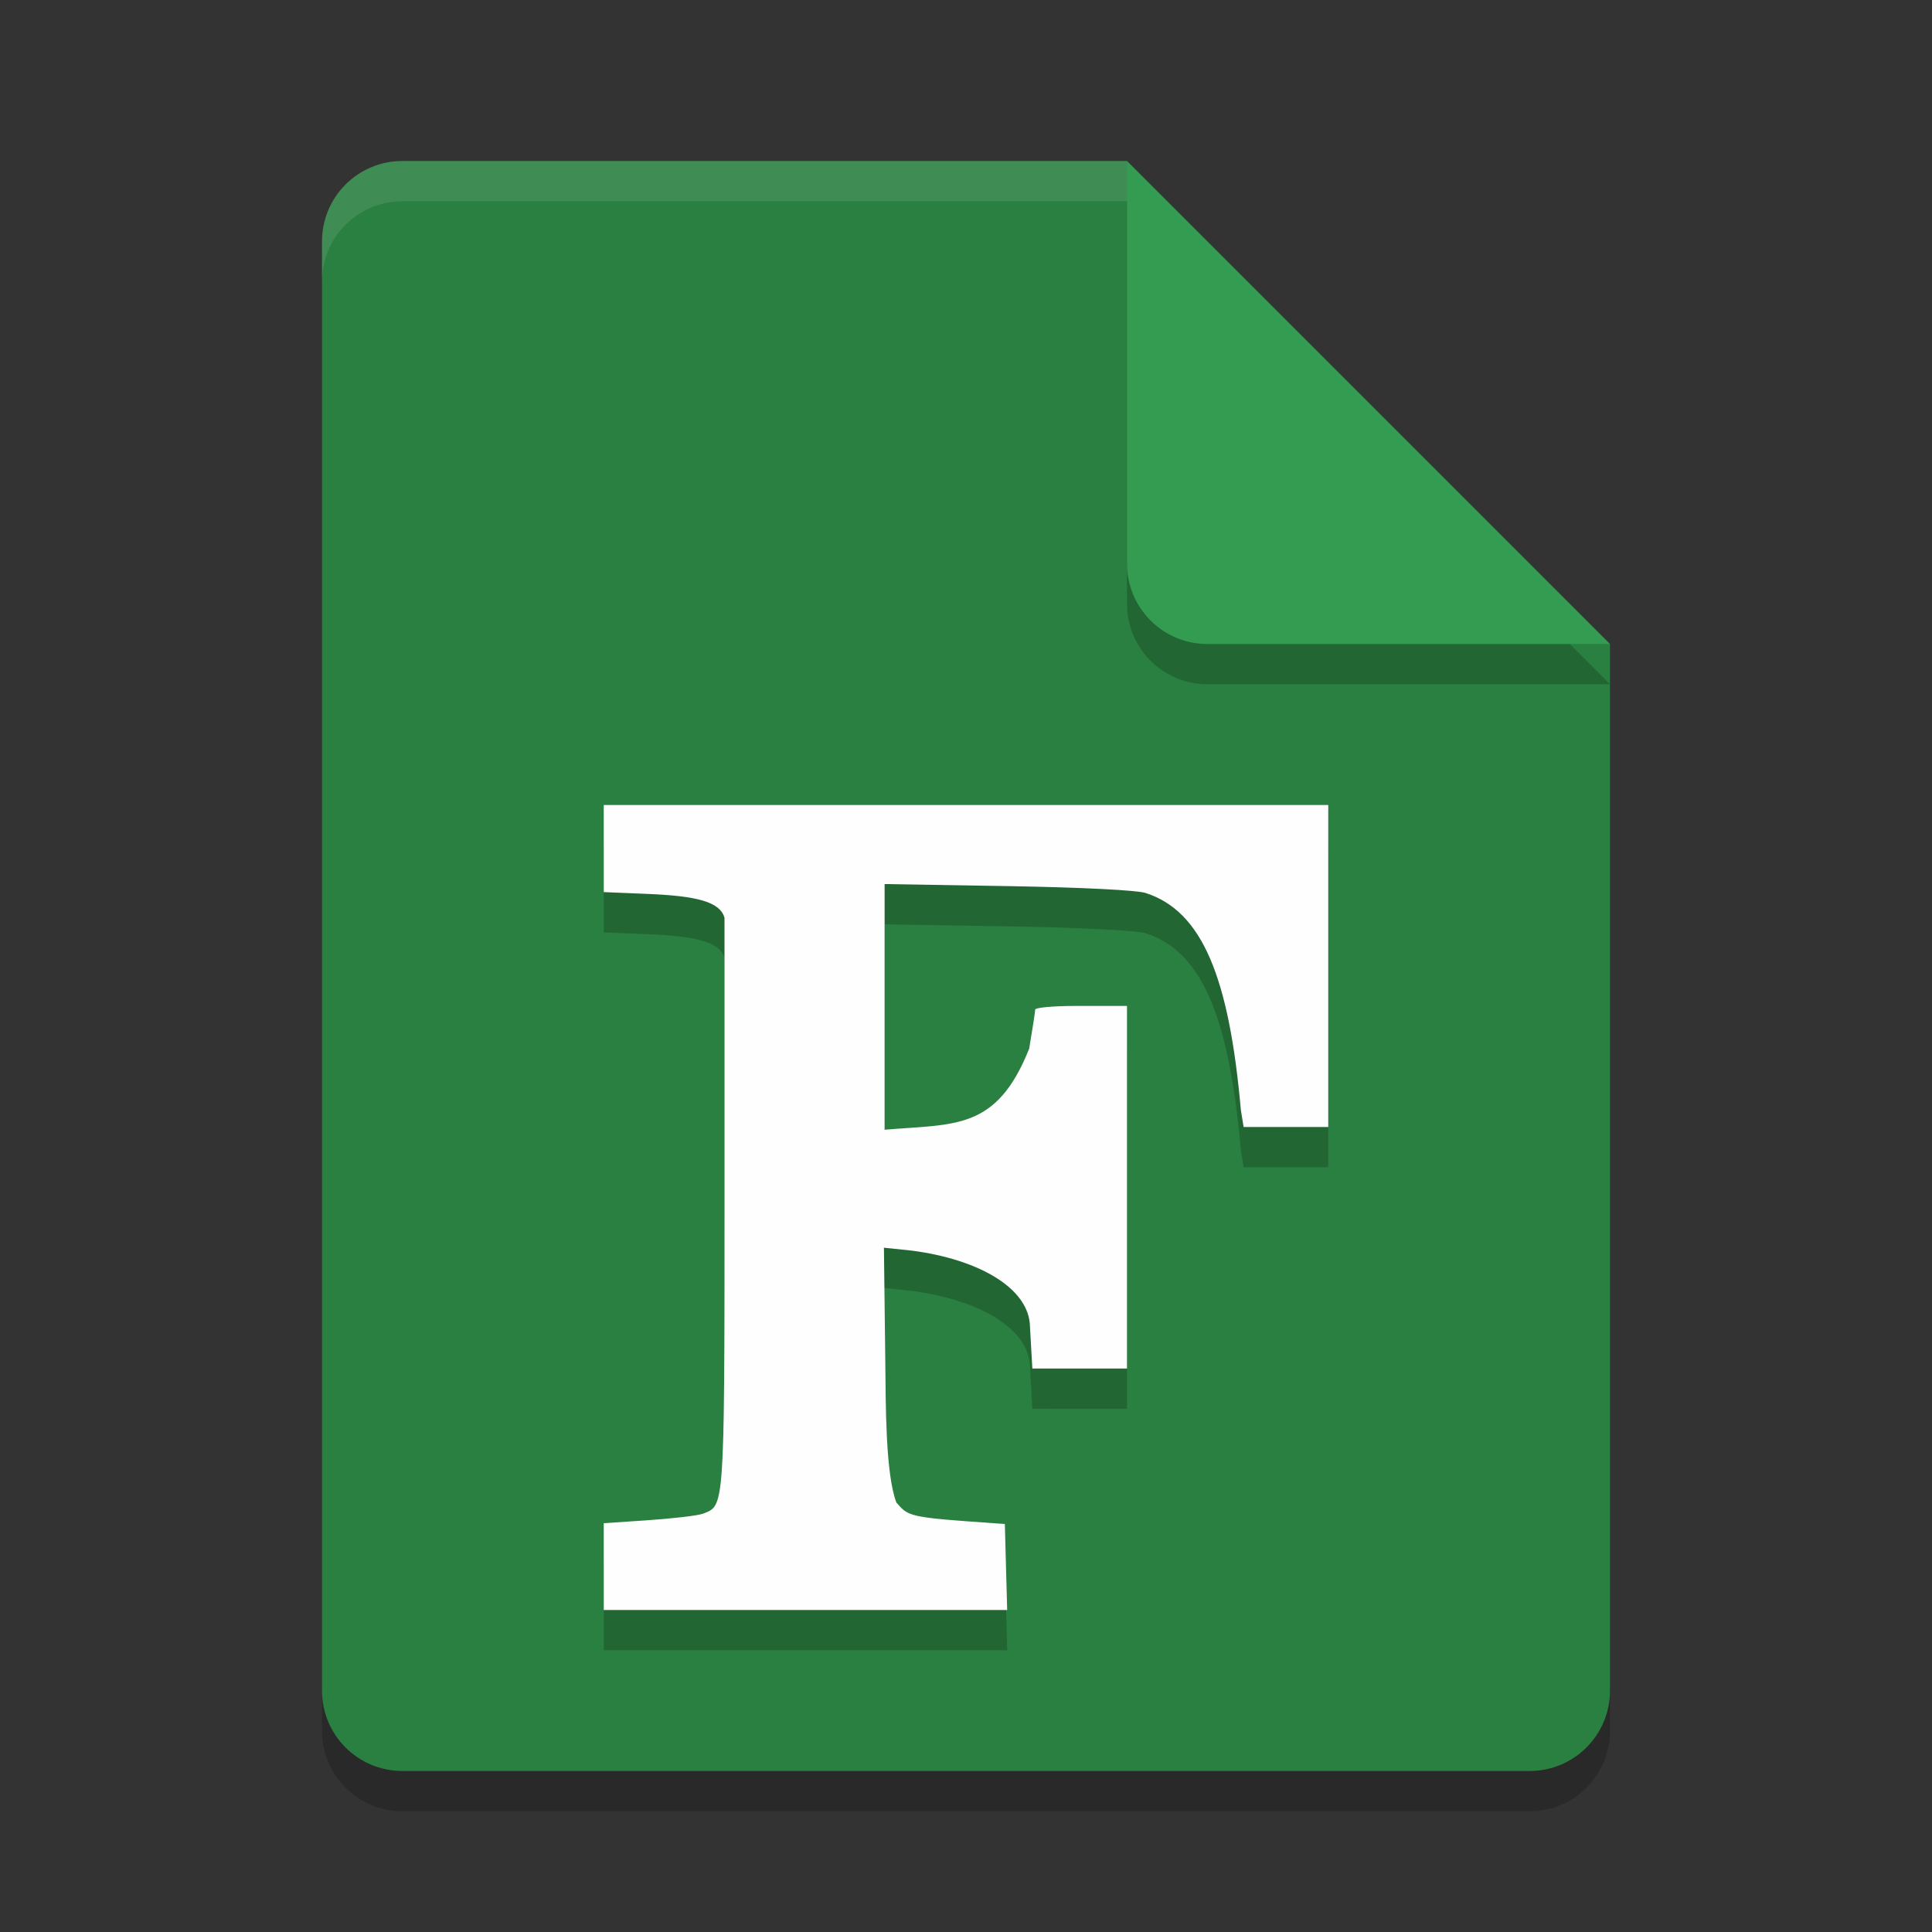 <?xml version="1.0" encoding="UTF-8" standalone="no"?>
<svg
   xmlns:dc="http://purl.org/dc/elements/1.1/"
   xmlns:cc="http://creativecommons.org/ns#"
   xmlns:rdf="http://www.w3.org/1999/02/22-rdf-syntax-ns#"
   xmlns:svg="http://www.w3.org/2000/svg"
   xmlns="http://www.w3.org/2000/svg"
   xmlns:sodipodi="http://sodipodi.sourceforge.net/DTD/sodipodi-0.dtd"
   xmlns:inkscape="http://www.inkscape.org/namespaces/inkscape"
   width="48"
   height="48"
   version="1.1"
   id="svg16"
   sodipodi:docname="text-x-fortran.svg"
   inkscape:version="0.92.5 (2060ec1f9f, 2020-04-08)">
  <rect width="100%" height="100%" fill="#333333" stroke="none"/>
  <defs
     id="defs20" />
  <sodipodi:namedview
     pagecolor="#fefefe"
     bordercolor="#33994e"
     borderopacity="1"
     objecttolerance="10"
     gridtolerance="10"
     guidetolerance="10"
     inkscape:pageopacity="0"
     inkscape:pageshadow="2"
     inkscape:window-width="783"
     inkscape:window-height="480"
     id="namedview18"
     showgrid="false"
     inkscape:zoom="4.9166667"
     inkscape:cx="24"
     inkscape:cy="24"
     inkscape:window-x="0"
     inkscape:window-y="28"
     inkscape:window-maximized="0"
     inkscape:current-layer="svg16" />
  <path
     style="opacity:0.2"
     d="M 10,5 C 8.892,5 8,5.892 8,7 V 43 C 8,44.108 8.892,45 10,45 H 38 C 39.108,45 40,44.108 40,43 V 17 L 28,5 Z"
     id="path2" />
  <path
     style="fill:#2a8041;fill-opacity:1"
     d="M 10,4 C 8.892,4 8,4.892 8,6 V 42 C 8,43.108 8.892,44 10,44 H 38 C 39.108,44 40,43.108 40,42 V 16 L 30,14 28,4 Z"
     id="path4" />
  <path
     style="opacity:0.2"
     d="M 40,17 28,5 V 15 C 28,16.108 28.892,17 30,17 Z"
     id="path6" />
  <path
     style="fill:#349c50;fill-opacity:1"
     d="M 40,16 28,4 V 14 C 28,15.108 28.892,16 30,16 Z"
     id="path8" />
  <path
     style="opacity:0.1;fill:#fefefe"
     d="M 10 4 C 8.892 4 8 4.892 8 6 L 8 7 C 8 5.892 8.892 5 10 5 L 28 5 L 28 4 L 10 4 z"
     id="path10" />
  <path
     style="opacity:0.2"
     d="m 24.994,39.932 -0.029,-1.068 -0.953,-0.069 C 22.522,38.688 22.536,38.623 22.27,38.331 22,37.607 22.007,35.948 21.995,34.833 l -0.034,-2.834 0.691,0.072 c 1.643,0.214 2.853,0.908 2.933,1.81 l 0.063,1.12 H 26.695 28 V 30.74 25.992 h -1.27 c -0.556,0 -1.011,0.041 -1.011,0.091 0,0.05 -0.067,0.486 -0.149,0.97 -0.814,2.044 -1.845,1.865 -3.592,2.015 v -2.752 -3.352 l 3.108,0.052 c 1.791,0.031 3.156,0.1 3.374,0.169 1.415,0.453 2.078,2.108 2.369,5.393 L 30.897,29 H 31.948 33 v -3.833 -4.167 h -9 -9 v 1.082 1.082 l 1.087,0.045 c 1.206,0.05 1.802,0.19 1.913,0.594 v 7.248 c 0,7.484 -0.009,7.351 -0.528,7.554 -0.134,0.053 -0.823,0.128 -1.408,0.167 L 15,38.843 V 39.922 41 h 5.211 4.812 z"
     id="path12" />
  <path
     style="fill:#fefefe"
     d="m 24.994,38.932 -0.029,-1.068 -0.953,-0.069 C 22.522,37.688 22.536,37.623 22.27,37.331 22,36.607 22.007,34.948 21.995,33.833 l -0.034,-2.834 0.691,0.072 c 1.643,0.214 2.853,0.908 2.933,1.81 l 0.063,1.12 H 26.695 28 V 29.74 24.992 h -1.27 c -0.556,0 -1.011,0.041 -1.011,0.091 0,0.05 -0.067,0.486 -0.149,0.97 -0.814,2.044 -1.845,1.865 -3.592,2.015 v -2.752 -3.352 l 3.108,0.052 c 1.791,0.031 3.156,0.1 3.374,0.169 1.415,0.453 2.078,2.108 2.369,5.393 L 30.897,28 H 31.948 33 v -3.833 -4.167 h -9 -9 v 1.082 1.082 l 1.087,0.045 c 1.206,0.05 1.802,0.19 1.913,0.594 v 7.248 c 0,7.484 -0.009,7.351 -0.528,7.554 -0.134,0.053 -0.823,0.128 -1.408,0.167 L 15,37.843 V 38.922 40 h 5.211 4.812 z"
     id="path14" />
</svg>
